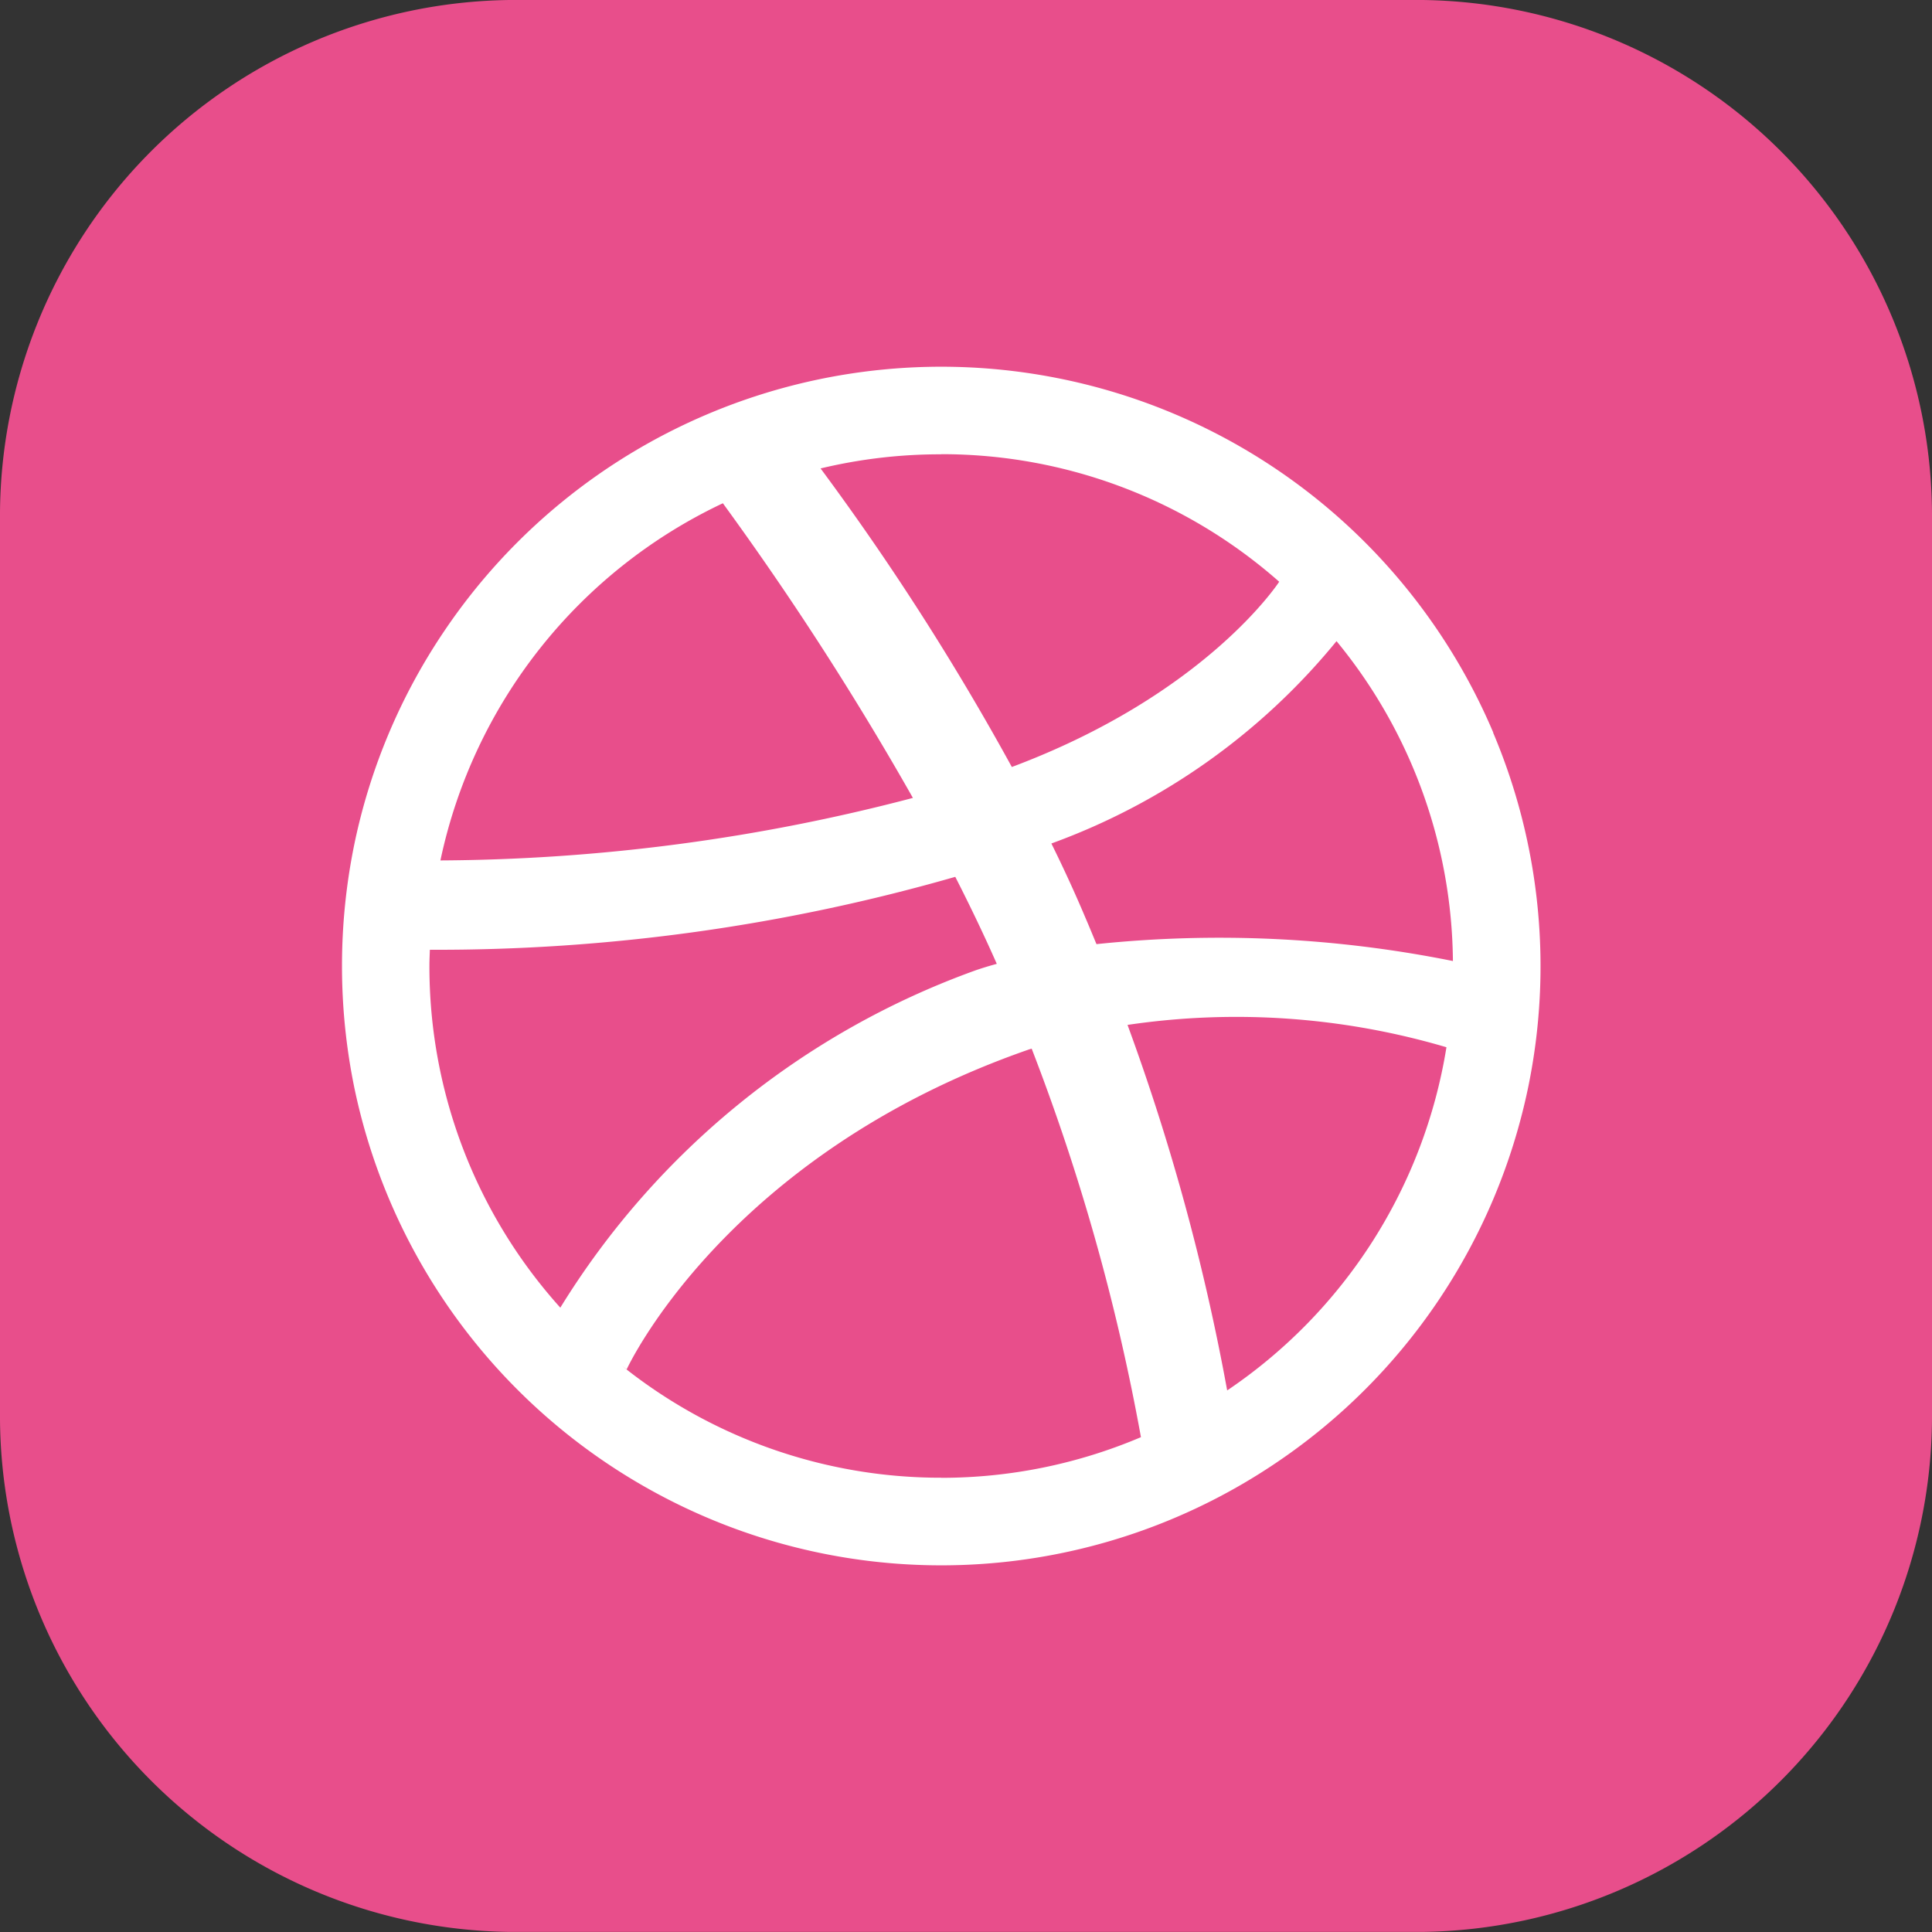 <svg id="Component_51_1" data-name="Component 51 – 1" xmlns="http://www.w3.org/2000/svg" width="43.92" height="43.921" viewBox="0 0 43.92 43.921">
  <rect x="0" y="0" width="43.92" height="43.921" fill="#333333" stroke="none"/>
  <g id="Component_22_1" data-name="Component 22 – 1">
    <path id="Path_696" data-name="Path 696" d="M441.49,605.882H420.724a11.736,11.736,0,0,0-11.577,11.823v20.274A11.736,11.736,0,0,0,420.724,649.8H441.49a11.737,11.737,0,0,0,11.577-11.823V617.705A11.737,11.737,0,0,0,441.49,605.882Z" transform="translate(-409.147 -605.882)" fill="#e84e8b"/>
  </g>
  <path id="Dribbble" d="M452.621,631.5a13.68,13.68,0,0,0-2.917-4.328,13.624,13.624,0,0,0-20.928,2.015,13.57,13.57,0,0,0-2.052,4.874,13.785,13.785,0,0,0,0,5.486,13.639,13.639,0,0,0,2.052,4.874,13.636,13.636,0,0,0,3.676,3.676,13.675,13.675,0,0,0,2.315,1.256,13.6,13.6,0,0,0,12.92-1.256,13.607,13.607,0,0,0,3.678-3.676,13.637,13.637,0,0,0,2.052-4.874,13.621,13.621,0,0,0-.8-8.047Zm-12.55-6.33a11.588,11.588,0,0,1,7.683,2.9c-.029.043-1.685,2.566-6.078,4.211a59.1,59.1,0,0,0-4.348-6.787A11.639,11.639,0,0,1,440.071,625.173Zm-2.788.338,0,0-.035.006A.256.256,0,0,0,437.283,625.51Zm-2.177.776a69.68,69.68,0,0,1,4.321,6.7,43.036,43.036,0,0,1-10.741,1.421A11.637,11.637,0,0,1,435.106,626.286Zm-3.689,18.294a11.59,11.59,0,0,1-2.981-7.775c0-.123.006-.245.01-.367a42.648,42.648,0,0,0,11.944-1.658c.333.652.652,1.317.944,1.978-.154.042-.306.088-.458.139a18.4,18.4,0,0,0-9.463,7.675Zm8.654,3.86a11.585,11.585,0,0,1-7.263-2.548l-.149-.119.149.119.112.085s2.23-4.863,9.129-7.267c.025-.01.053-.016.078-.024a48.406,48.406,0,0,1,2.484,8.832A11.593,11.593,0,0,1,440.071,648.44Zm6.5-1.986a50.328,50.328,0,0,0-2.265-8.308,16.881,16.881,0,0,1,7.25.508A11.637,11.637,0,0,1,446.572,646.453ZM443.6,636.308c-.083-.2-.165-.4-.251-.6-.241-.571-.5-1.134-.774-1.688a14.974,14.974,0,0,0,6.482-4.6,11.59,11.59,0,0,1,2.646,7.272A26.894,26.894,0,0,0,443.6,636.308Z" transform="translate(-418.674 -614.845)" fill="#fff"/>
</svg>
